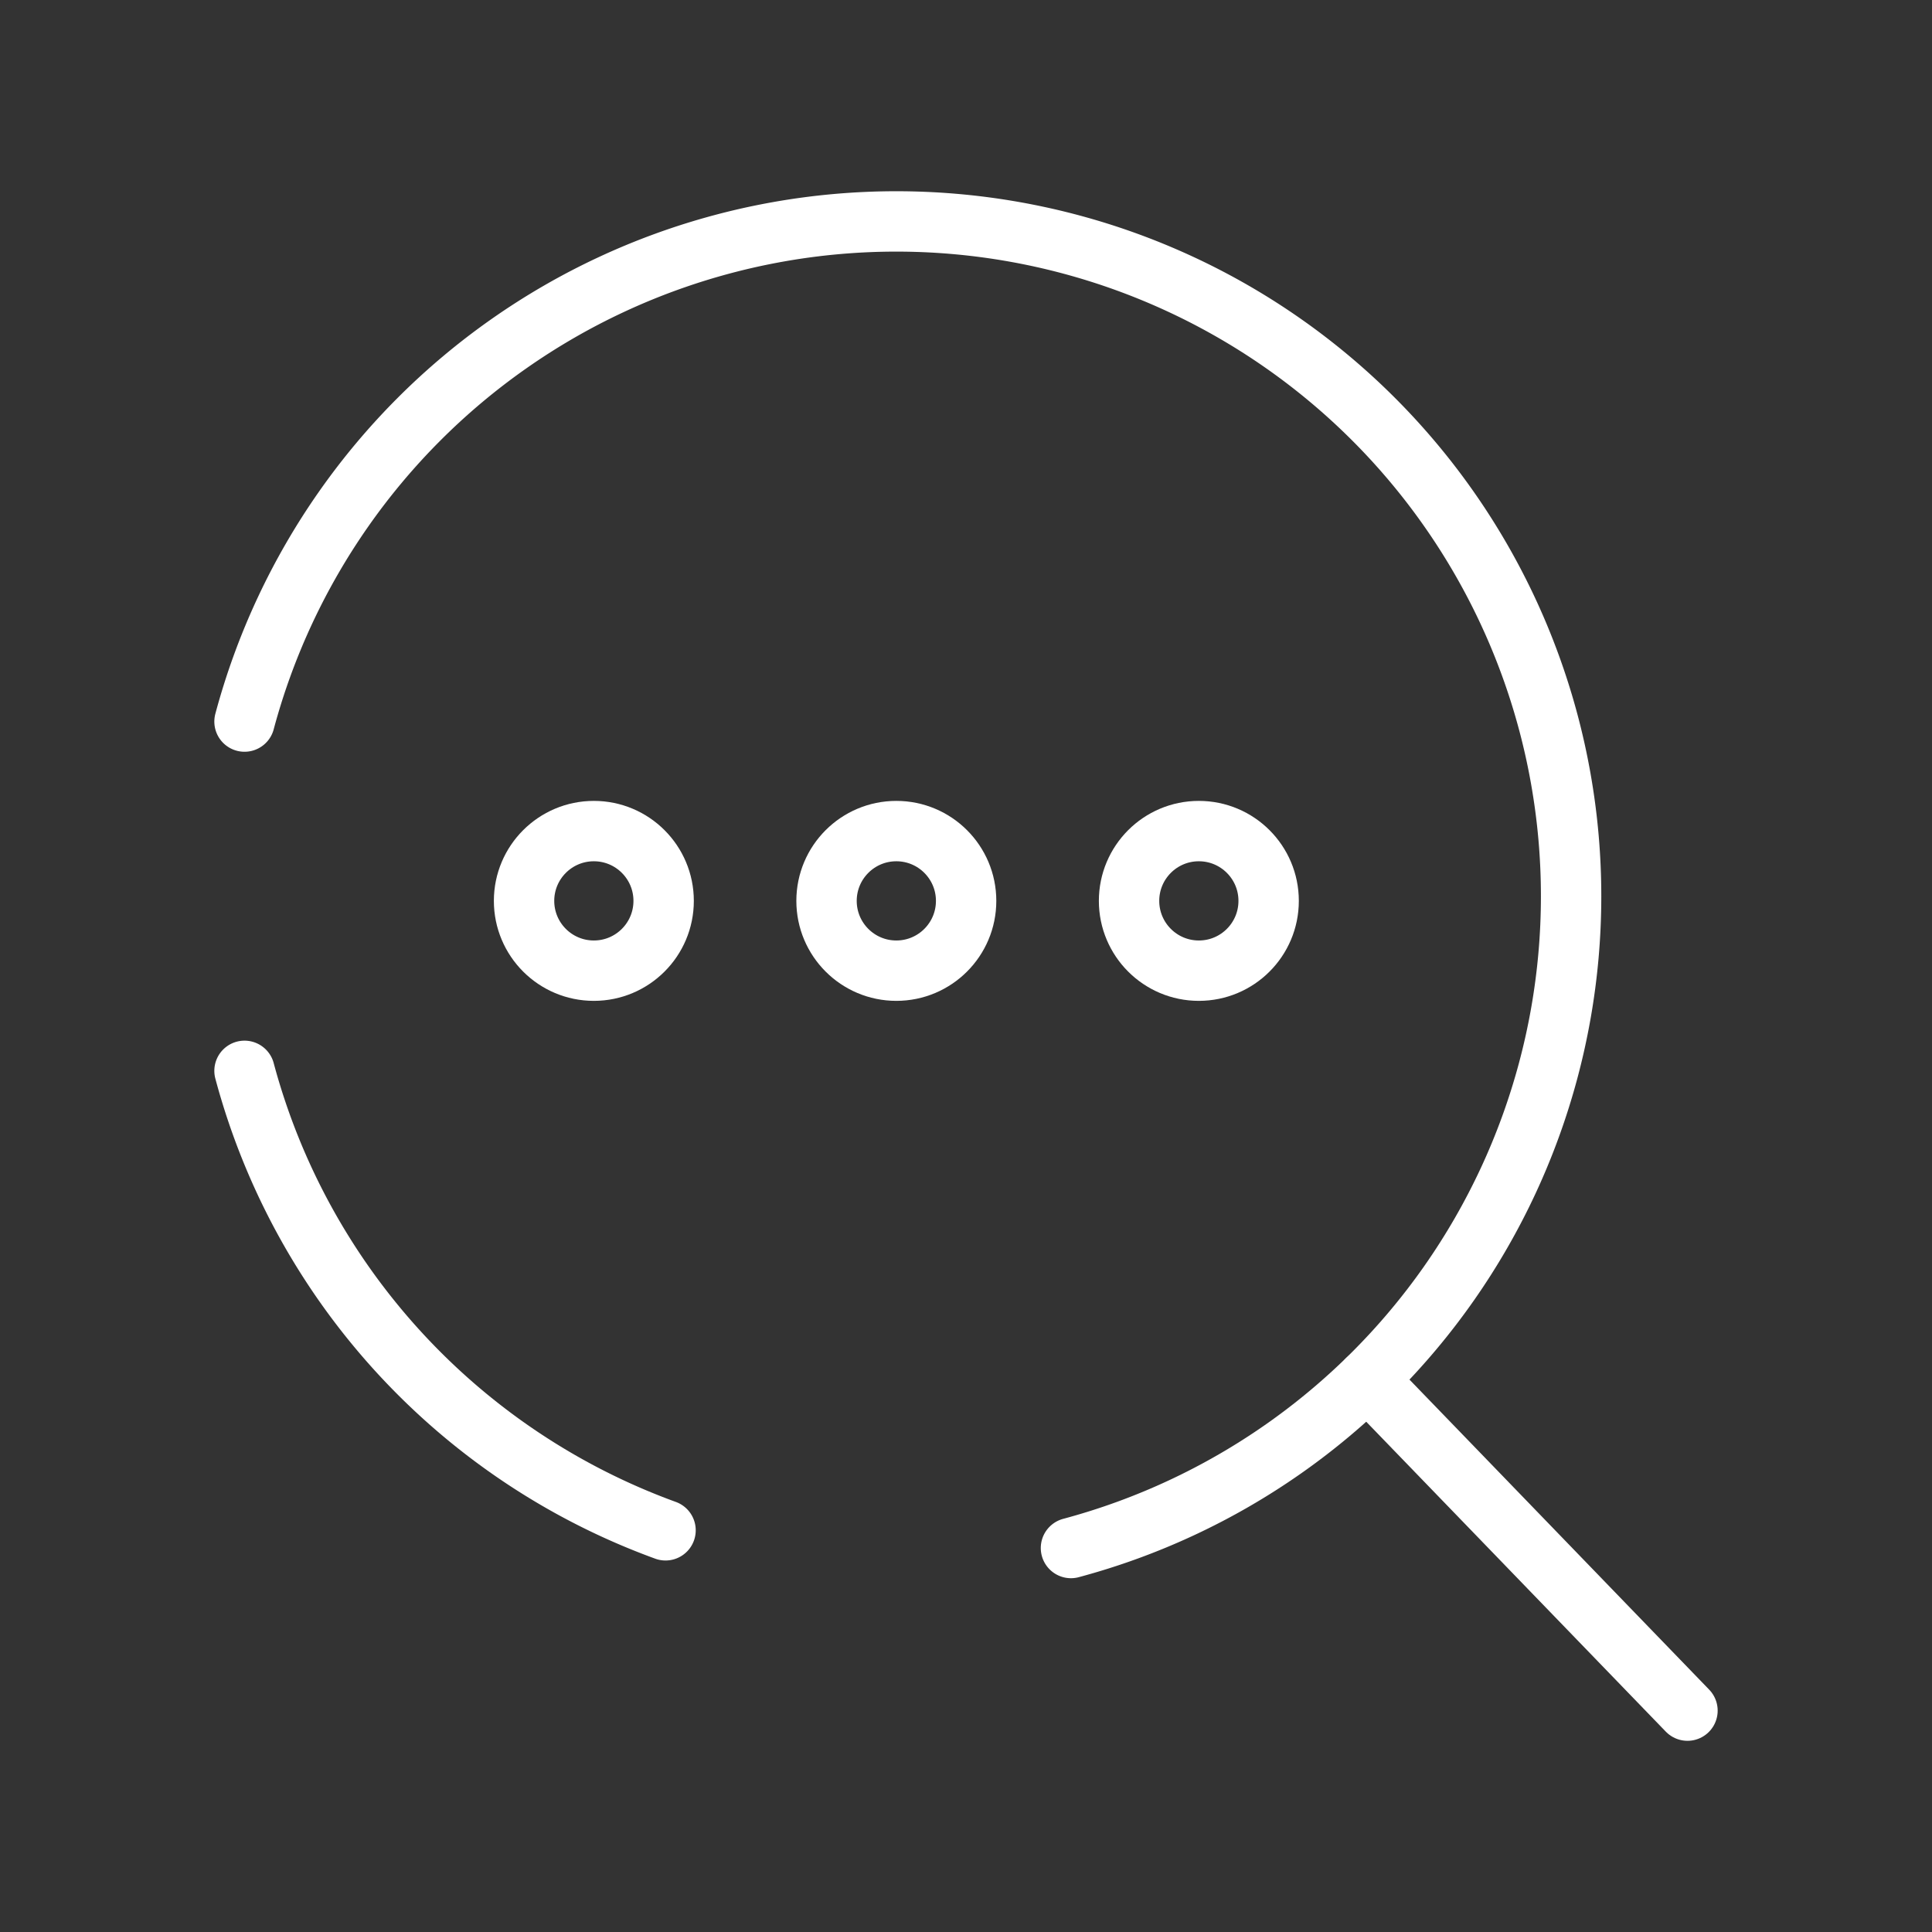 <ns0:svg xmlns:ns0="http://www.w3.org/2000/svg" viewBox="0 0 48 48" style="stroke-width:1.5px"><ns0:rect x="0" y="0" width="48" height="48" fill="#333333" stroke="none"/><ns0:defs style="stroke-width:1.5px"><ns0:style style="stroke-width:1.5px">.a{fill:none;stroke:#fff;stroke-linecap:round;stroke-linejoin:round;}</ns0:style></ns0:defs><ns0:path class="a" d="M6.075,17.927A16.765,16.765,0,1,1,26.608,38.46" style="stroke-width:1.5px" /><ns0:path class="a" d="M16.535,38.02a16.765,16.765,0,0,1-10.46-11.415" style="stroke-width:1.5px" /><ns0:circle class="a" cx="22.269" cy="22.382" r="1.734" style="stroke-width:1.5px" /><ns0:circle class="a" cx="29.785" cy="22.382" r="1.734" style="stroke-width:1.5px" /><ns0:circle class="a" cx="14.754" cy="22.382" r="1.734" style="stroke-width:1.5px" /><ns0:path class="a" d="M33.972,34.273,41.925,42.5" style="stroke-width:1.5px" /></ns0:svg>